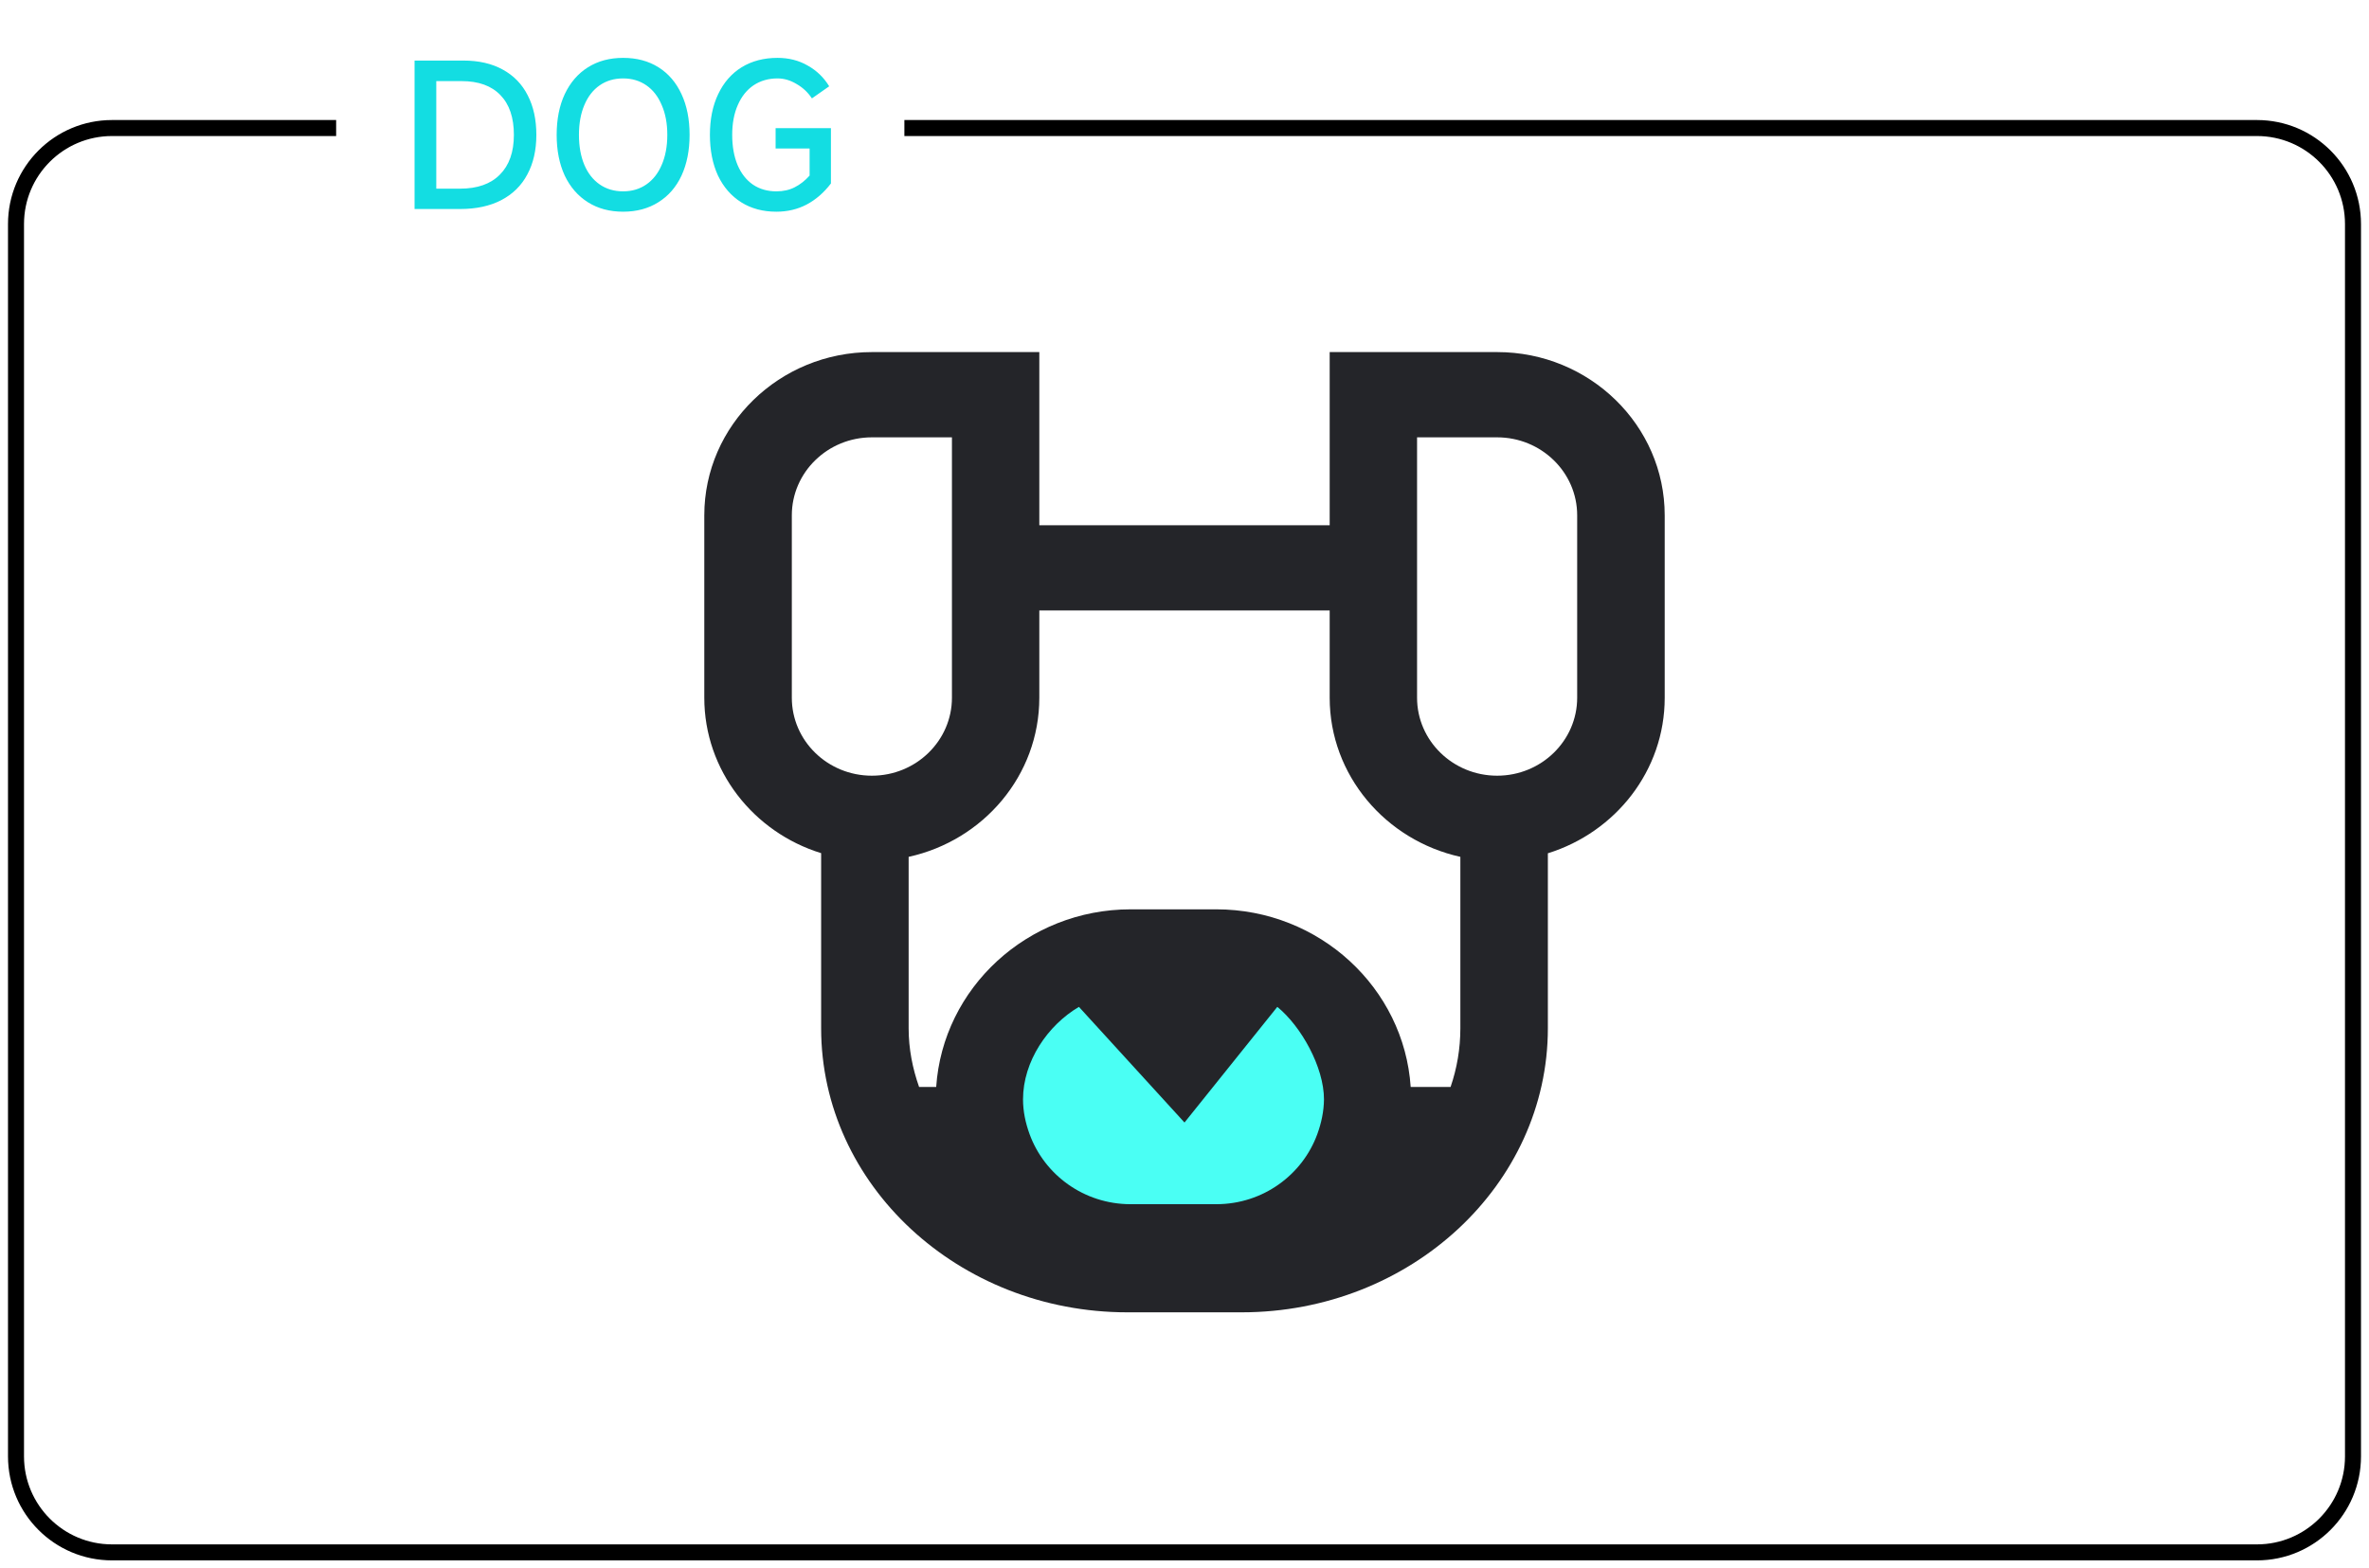 <svg width="148" height="98" viewBox="0 0 148 98" fill="none" xmlns="http://www.w3.org/2000/svg">
<path d="M21 8H7C3.686 8 1 10.686 1 14V91C1 94.314 3.686 97 7 97H141C144.314 97 147 94.314 147 91V14C147 10.686 144.314 8 141 8H56.5" stroke="black"/>
<path d="M25.9 13.06V3.784H28.948C29.908 3.784 30.728 3.972 31.408 4.348C32.096 4.724 32.616 5.26 32.968 5.956C33.328 6.652 33.508 7.476 33.508 8.428C33.508 9.38 33.32 10.204 32.944 10.9C32.576 11.596 32.032 12.132 31.312 12.508C30.6 12.876 29.744 13.06 28.744 13.06H25.9ZM28.744 11.788C29.824 11.788 30.652 11.496 31.228 10.912C31.812 10.328 32.104 9.5 32.104 8.428C32.104 7.348 31.824 6.52 31.264 5.944C30.704 5.36 29.896 5.068 28.84 5.068H27.256V11.788H28.744ZM38.929 13.228C38.089 13.228 37.357 13.032 36.733 12.64C36.109 12.248 35.625 11.692 35.281 10.972C34.945 10.244 34.777 9.396 34.777 8.428C34.777 7.452 34.945 6.604 35.281 5.884C35.625 5.156 36.109 4.596 36.733 4.204C37.357 3.812 38.089 3.616 38.929 3.616C39.777 3.616 40.513 3.812 41.137 4.204C41.761 4.596 42.241 5.156 42.577 5.884C42.913 6.604 43.081 7.452 43.081 8.428C43.081 9.396 42.913 10.244 42.577 10.972C42.241 11.692 41.757 12.248 41.125 12.64C40.501 13.032 39.769 13.228 38.929 13.228ZM38.929 11.956C39.481 11.956 39.965 11.812 40.381 11.524C40.797 11.236 41.117 10.828 41.341 10.3C41.573 9.764 41.689 9.14 41.689 8.428C41.689 7.716 41.573 7.096 41.341 6.568C41.117 6.032 40.797 5.62 40.381 5.332C39.965 5.044 39.481 4.9 38.929 4.9C38.369 4.9 37.881 5.044 37.465 5.332C37.049 5.62 36.729 6.032 36.505 6.568C36.281 7.096 36.169 7.716 36.169 8.428C36.169 9.14 36.281 9.764 36.505 10.3C36.729 10.828 37.049 11.236 37.465 11.524C37.881 11.812 38.369 11.956 38.929 11.956ZM48.575 4.9C48.007 4.9 47.507 5.044 47.075 5.332C46.651 5.62 46.323 6.032 46.091 6.568C45.859 7.096 45.743 7.716 45.743 8.428C45.743 9.148 45.855 9.776 46.079 10.312C46.303 10.84 46.623 11.248 47.039 11.536C47.455 11.816 47.943 11.956 48.503 11.956C48.935 11.956 49.315 11.872 49.643 11.704C49.979 11.536 50.291 11.292 50.579 10.972V9.28H48.455V8.008H51.911V11.464C51.471 12.04 50.963 12.48 50.387 12.784C49.819 13.08 49.191 13.228 48.503 13.228C47.663 13.228 46.931 13.032 46.307 12.64C45.683 12.248 45.199 11.692 44.855 10.972C44.519 10.244 44.351 9.396 44.351 8.428C44.351 7.452 44.523 6.604 44.867 5.884C45.211 5.156 45.699 4.596 46.331 4.204C46.971 3.812 47.719 3.616 48.575 3.616C49.279 3.616 49.907 3.776 50.459 4.096C51.019 4.408 51.467 4.84 51.803 5.392L50.723 6.148C50.475 5.772 50.155 5.472 49.763 5.248C49.379 5.016 48.983 4.9 48.575 4.9Z" fill="#13DDE2"/>
<path d="M76.772 76.681H69.991C65.761 76.681 62.302 73.312 62.302 69.191C62.302 65.07 65.761 61.7 69.991 61.7H76.772C81.002 61.7 84.461 65.07 84.461 69.191C84.461 73.312 81.002 76.681 76.772 76.681Z" fill="#4AFFF4"/>
<path d="M93.539 22H83.07V32.819H64.93V22H54.469C48.696 22 44 26.575 44 32.2V43.597C44 48.139 47.069 52.004 51.299 53.309V64.244C51.299 74.038 59.886 82 70.431 82H77.569C88.123 82 96.701 74.03 96.701 64.244V53.317C100.931 52.004 104 48.147 104 43.605V32.2C104 26.575 99.304 22 93.539 22ZM49.468 43.597V32.2C49.468 29.515 51.706 27.327 54.469 27.327H59.471V43.597C59.471 46.281 57.233 48.469 54.469 48.469C51.706 48.469 49.468 46.289 49.468 43.597ZM82.299 70.859C81.375 73.403 78.908 75.244 75.984 75.244H70.635C67.71 75.244 65.243 73.403 64.319 70.859C64.073 70.182 63.912 69.455 63.912 68.695C63.912 66.317 65.455 64.062 67.405 62.914L74 70.14L79.798 62.914C81.282 64.12 82.714 66.672 82.714 68.695C82.706 69.455 82.545 70.182 82.299 70.859ZM91.234 64.252C91.234 65.524 91.022 66.754 90.623 67.919H88.131C87.716 61.733 82.435 56.819 75.984 56.819H70.635C64.184 56.819 58.903 61.733 58.487 67.919H57.419C57.012 66.763 56.766 65.54 56.766 64.252V53.54C61.437 52.516 64.93 48.453 64.93 43.597V38.146H83.07V43.597C83.07 48.445 86.571 52.508 91.234 53.54V64.252ZM98.532 43.597C98.532 46.281 96.294 48.469 93.531 48.469C90.776 48.469 88.529 46.289 88.529 43.597V27.327H93.531C96.286 27.327 98.532 29.507 98.532 32.2V43.597Z" fill="#242529"/>
</svg>
